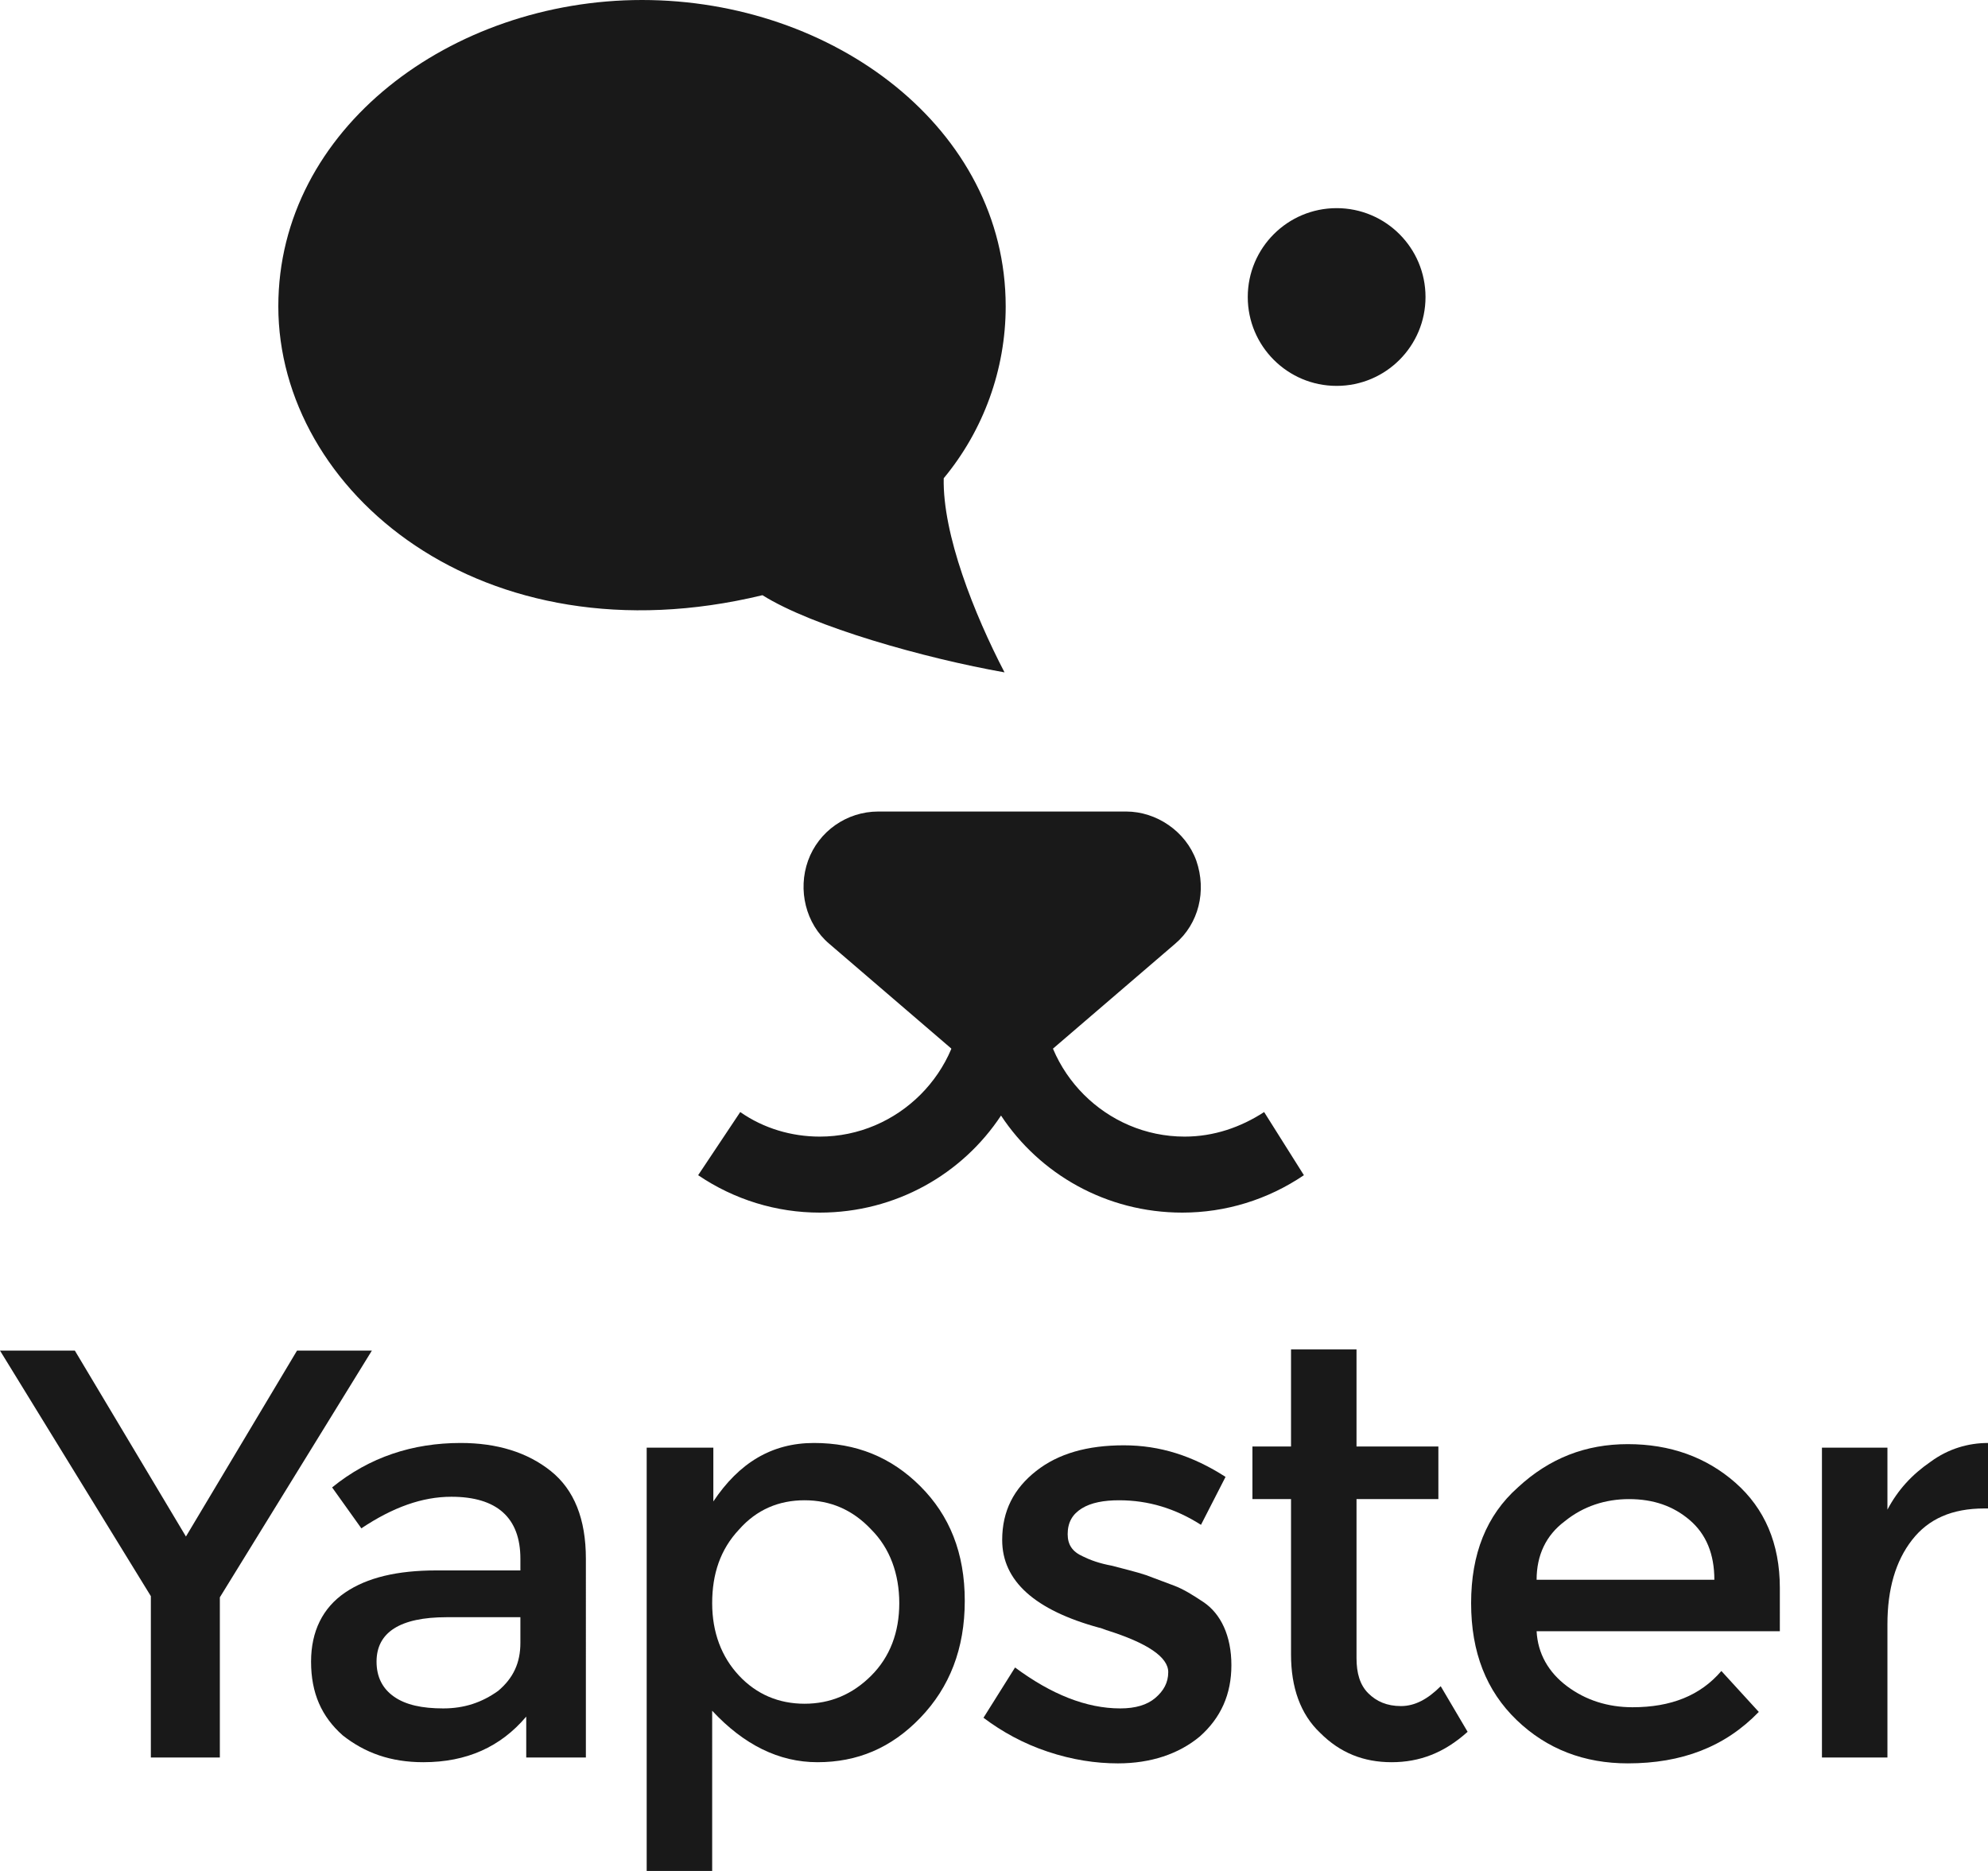 <?xml version="1.0" encoding="utf-8"?>
<!-- Generator: Adobe Illustrator 18.1.1, SVG Export Plug-In . SVG Version: 6.00 Build 0)  -->
<!DOCTYPE svg PUBLIC "-//W3C//DTD SVG 1.1//EN" "http://www.w3.org/Graphics/SVG/1.1/DTD/svg11.dtd">
<svg version="1.1" id="Layer_1" xmlns="http://www.w3.org/2000/svg" xmlns:xlink="http://www.w3.org/1999/xlink" x="0px" y="0px"
	 width="170px" height="160px" viewBox="0 0 170 160" enable-background="new 0 0 170 160" xml:space="preserve">
<path fill="none" stroke="#000000" stroke-width="25" stroke-linejoin="round" stroke-miterlimit="10" d="M-49.7,320.7"/>
<g>
	<g>
		<path id="speech-bubble-icon" fill="#191919" d="M65.2,50.9C41.2,56.7,23.8,42,23.8,26.2C23.8,11,38.6,0,54.9,0
			c16.4,0,31.1,11,31.1,26.2c0,5.4-1.9,10.6-5.3,14.7c-0.1,4.8,2.6,11.6,5.2,16.6C79.1,56.3,69.5,53.6,65.2,50.9z"/>
		<circle fill="#191919" cx="114.3" cy="25.4" r="7.6"/>
		<path fill="#191919" d="M102.3,73.6c-0.9-2.5-3.4-4.2-6-4.2H75.1c-2.7,0-5.1,1.7-6,4.2c-0.9,2.5-0.2,5.4,1.8,7.1l10.6,9.1
			c1.2,1.1,2.7,1.6,4.2,1.6c1.5,0,3-0.5,4.2-1.6l10.6-9.1C102.5,79,103.2,76.2,102.3,73.6z"/>
		<path fill="#191919" d="M108.1,95.1c-2,1.3-4.3,2.1-6.8,2.1c-6.7,0-12.2-5.5-12.2-12.2h-0.3h-6.2h-0.3c0,6.7-5.5,12.2-12.2,12.2
			c-2.4,0-4.8-0.7-6.8-2.1l-3.6,5.4c3.1,2.1,6.7,3.2,10.4,3.2c6.5,0,12.2-3.3,15.5-8.3c3.3,5,9,8.3,15.5,8.3c3.7,0,7.3-1.1,10.4-3.2
			L108.1,95.1z"/>
	</g>
	<g>
		<path fill="#191919" d="M18.9,150.3h-6v-13.8L0,115.5h6.4l9.5,15.9l9.5-15.9h6.4l-13,21.1V150.3z"/>
		<path fill="#191919" d="M50.1,150.3H45v-3.5c-2.2,2.6-5.1,3.9-8.8,3.9c-2.8,0-5-0.8-6.9-2.3c-1.8-1.6-2.7-3.6-2.7-6.3
			c0-2.6,1-4.6,2.9-5.9c1.9-1.3,4.5-1.9,7.8-1.9h7.2v-1c0-3.5-2-5.3-5.9-5.3c-2.5,0-5,0.9-7.7,2.7l-2.5-3.5c3.2-2.6,6.9-3.8,11-3.8
			c3.1,0,5.7,0.8,7.7,2.4c2,1.6,3,4.1,3,7.5V150.3z M44.5,140.5v-2.2h-6.3c-4,0-6,1.3-6,3.8c0,1.3,0.5,2.3,1.5,3c1,0.7,2.4,1,4.2,1
			c1.8,0,3.3-0.5,4.7-1.5C43.9,143.5,44.5,142.2,44.5,140.5z"/>
		<path fill="#191919" d="M69.6,123.4c3.6,0,6.6,1.2,9.1,3.7c2.5,2.5,3.8,5.7,3.8,9.8c0,4.1-1.3,7.4-3.8,10
			c-2.5,2.6-5.4,3.8-8.8,3.8c-3.3,0-6.3-1.5-9-4.4V160h-5.6v-36.2H61v4.6C63.2,125.1,66,123.4,69.6,123.4z M60.9,137.1
			c0,2.5,0.8,4.6,2.3,6.2c1.5,1.6,3.4,2.4,5.6,2.4c2.2,0,4.1-0.8,5.7-2.4c1.6-1.6,2.4-3.7,2.4-6.2c0-2.5-0.8-4.7-2.4-6.3
			c-1.6-1.7-3.5-2.5-5.7-2.5c-2.2,0-4.1,0.8-5.6,2.5C61.6,132.5,60.9,134.6,60.9,137.1z"/>
		<path fill="#191919" d="M105.3,142.4c0,2.5-0.9,4.5-2.7,6.1c-1.8,1.5-4.2,2.3-7,2.3c-1.9,0-3.9-0.3-6-1c-2.1-0.7-3.9-1.7-5.5-2.9
			l2.7-4.3c3.1,2.3,6.1,3.5,9,3.5c1.3,0,2.3-0.3,3-0.9c0.7-0.6,1.1-1.3,1.1-2.2c0-1.3-1.8-2.5-5.3-3.6c-0.3-0.1-0.5-0.2-0.6-0.2
			c-5.5-1.5-8.3-4-8.3-7.5c0-2.5,1-4.4,2.9-5.9c1.9-1.5,4.4-2.2,7.5-2.2c3.1,0,5.9,0.9,8.7,2.7l-2.1,4.1c-2.2-1.4-4.5-2.1-7-2.1
			c-1.3,0-2.4,0.2-3.2,0.7c-0.8,0.5-1.2,1.2-1.2,2.2c0,0.9,0.4,1.5,1.3,1.9c0.6,0.3,1.4,0.6,2.5,0.8c1.1,0.3,2,0.5,2.9,0.8
			c0.8,0.3,1.6,0.6,2.4,0.9c0.8,0.3,1.6,0.8,2.5,1.4C104.4,138,105.3,139.9,105.3,142.4z"/>
		<path fill="#191919" d="M116,128.3v13.5c0,1.3,0.3,2.3,1,3c0.7,0.7,1.6,1.1,2.8,1.1c1.2,0,2.3-0.6,3.4-1.7l2.3,3.9
			c-2,1.8-4.1,2.6-6.5,2.6c-2.4,0-4.4-0.8-6.1-2.5c-1.7-1.6-2.5-3.9-2.5-6.7v-13.3h-3.3v-4.5h3.3v-8.3h5.6v8.3h7v4.5H116z"/>
		<path fill="#191919" d="M152.2,139.5h-20.8c0.1,1.9,1,3.5,2.6,4.7c1.6,1.2,3.5,1.8,5.6,1.8c3.3,0,5.8-1,7.6-3.1l3.2,3.5
			c-2.9,3-6.6,4.4-11.2,4.4c-3.7,0-6.9-1.2-9.5-3.7c-2.6-2.5-3.9-5.8-3.9-10c0-4.2,1.3-7.5,4-9.9c2.7-2.5,5.8-3.7,9.4-3.7
			c3.6,0,6.7,1.1,9.2,3.3c2.5,2.2,3.8,5.2,3.8,9V139.5z M131.4,135.1h15.2c0-2.2-0.7-3.9-2.1-5.1c-1.4-1.2-3.1-1.8-5.2-1.8
			c-2,0-3.9,0.6-5.5,1.9C132.2,131.3,131.4,133,131.4,135.1z"/>
		<path fill="#191919" d="M169.7,129c-2.8,0-4.8,0.9-6.2,2.7c-1.4,1.8-2.1,4.2-2.1,7.2v11.4h-5.6v-26.5h5.6v5.3
			c0.9-1.7,2.1-3,3.7-4.1c1.5-1.1,3.2-1.6,4.9-1.6l0,5.6C169.9,129,169.8,129,169.7,129z"/>
	</g>
</g>
</svg>

